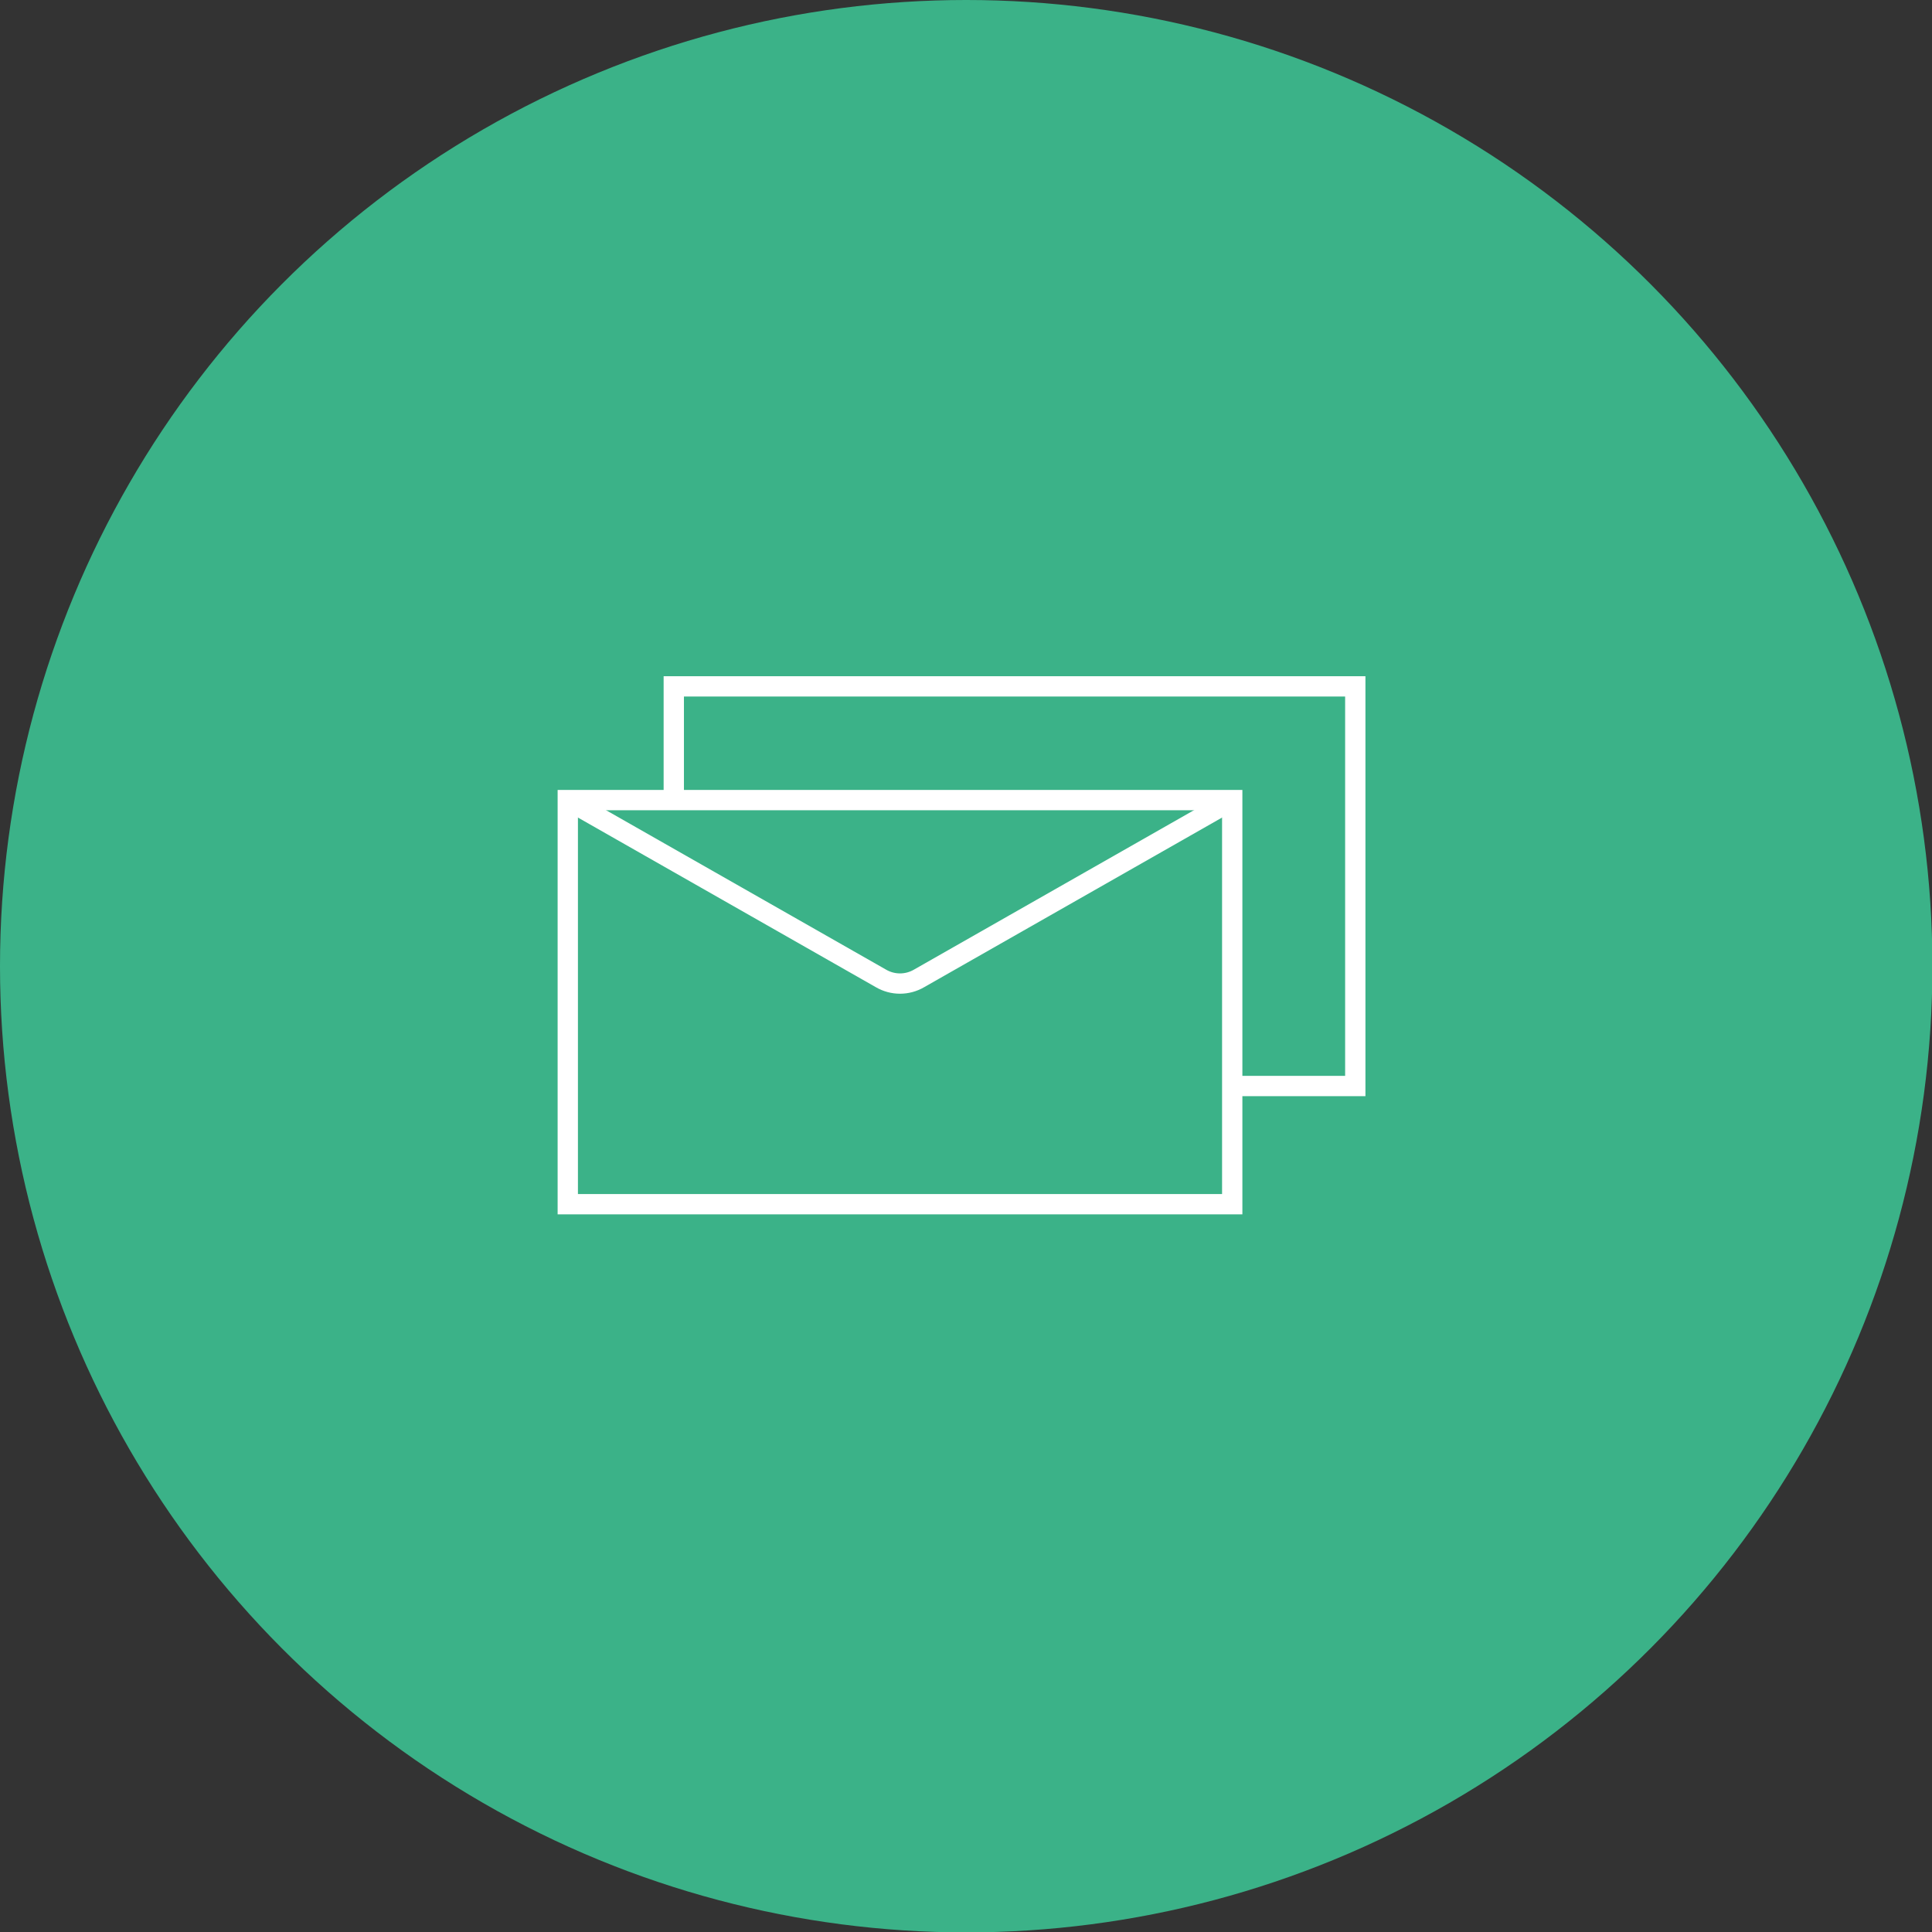 <?xml version="1.0" encoding="UTF-8"?>
<svg id="Calque_2" data-name="Calque 2" xmlns="http://www.w3.org/2000/svg" viewBox="0 0 47.57 47.57">
  <rect x="0" y="0" width="47.57" height="47.57" fill="#333333" stroke="none"/>
  <defs>
    <style>
      .cls-1 {
        fill: #3bb288;
        stroke-width: 0px;
      }

      .cls-2 {
        fill: none;
        stroke: #fff;
        stroke-miterlimit: 10;
        stroke-width: .5px;
      }
    </style>
  </defs>
  <g id="green_mail">
    <g>
      <circle class="cls-1" cx="23.79" cy="23.79" r="23.79"/>
      <rect class="cls-2" x="13.98" y="19.7" width="16.36" height="9.95"/>
      <path class="cls-2" d="m13.98,19.7l7.71,4.39c.29.17.65.17.94,0l7.71-4.39"/>
      <polyline class="cls-2" points="16.59 19.7 16.59 16.9 33.37 16.9 33.37 26.74 30.35 26.74"/>
    </g>
  </g>
</svg>